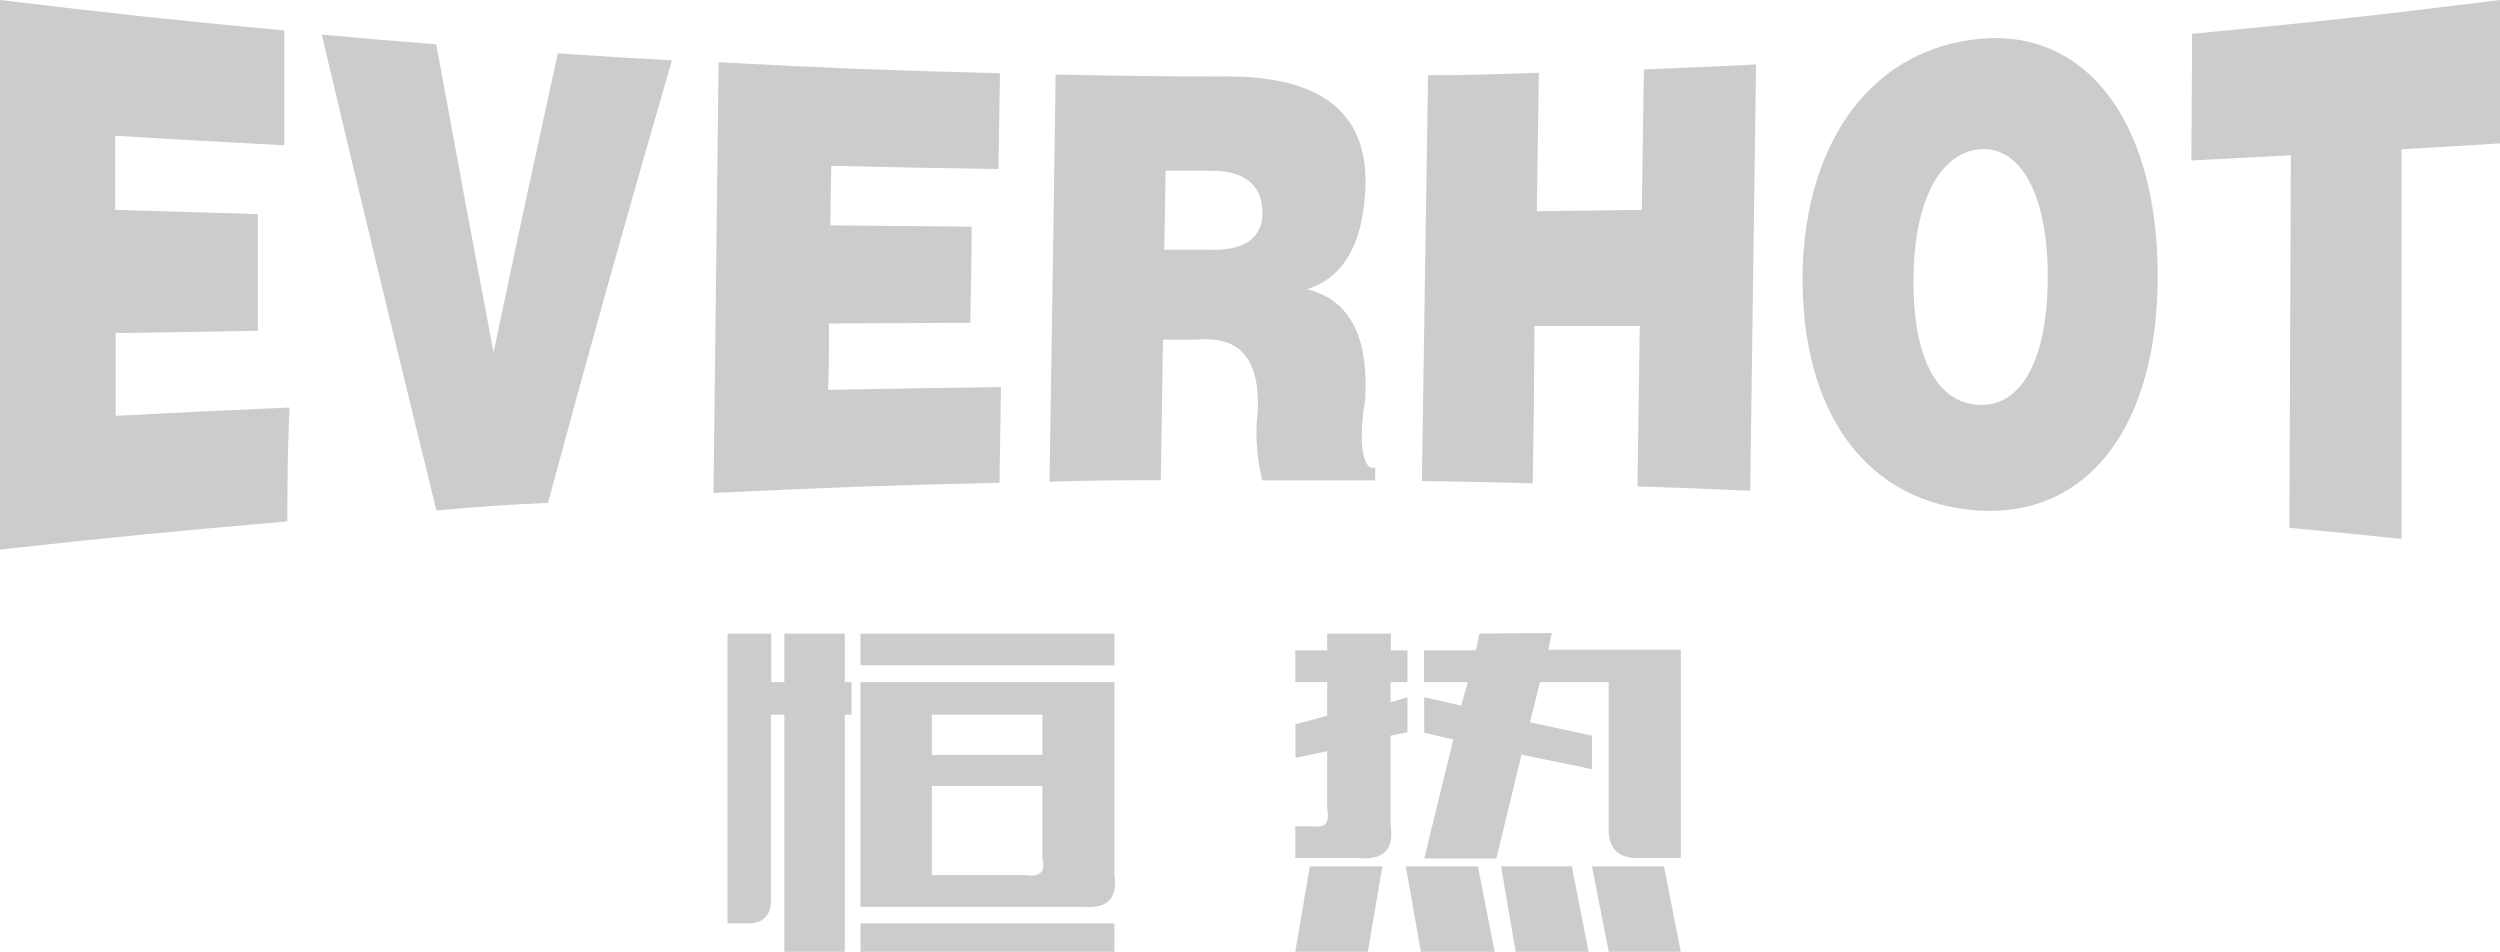 <svg xmlns="http://www.w3.org/2000/svg" viewBox="0 0 171.41 65.26"><defs><style>.cls-1{fill:#ccc;}</style></defs><title>资源 9</title><g id="图层_2" data-name="图层 2"><g id="图层_1-2" data-name="图层 1"><path class="cls-1" d="M53.78,46.77V43.44h4.14v3.33h.46V49h-.46V65.26H53.78V49h-.92V61.47c.08,1.3-.53,1.92-1.83,1.84H49.88V43.44h3v3.33Zm22.63-3.33v2.18H59V43.44Zm0,3.33V60c.23,1.61-.5,2.33-2.18,2.18H59V46.77Zm0,16.54v2H59v-2ZM63.89,49v2.76h7.58V49Zm6.44,11c1,.15,1.37-.23,1.14-1.15V53.89H63.89V60Z"/><path class="cls-1" d="M95.35,56.65c.23,1.6-.49,2.33-2.18,2.18H88.81V56.65H90c.84.15,1.18-.23,1-1.15v-4l-2.18.46v-2.3L91,49.07v-2.3H88.81V44.59H91V43.44h4.36v1.15H96.5v2.18H95.35v1.38l1.15-.35v2.41l-1.15.23Zm-.57,2.75-1,5.86H88.81l1-5.86Zm1.61,0h4.94l1.15,5.86H97.42Zm10-16-.23,1.15h9.08V58.83h-2.76c-1.53.08-2.26-.65-2.18-2.18V46.77h-4.71l-.69,2.75,4.25.92v2.3l-4.83-1-1.72,7.12H97.65l2-8.16-2-.46V47.8l2.53.58.46-1.61h-3V44.59h3.56l.23-1.15Zm1.38,16,1.15,5.86h-5l-1-5.86Zm1.38,0h4.94l1.15,5.86h-4.94Z"/><path class="cls-1" d="M19.7,35.75c-7.87.68-11.81,1.06-19.7,1.93V0C7.81.94,11.71,1.36,19.49,2.09c0,3.15,0,4.72,0,7.87-4.63-.24-6.95-.37-11.59-.65,0,2,0,3,0,5.08l9.78.29c0,3.18,0,4.77,0,8l-9.75.16c0,2.27,0,3.4,0,5.67,4.77-.25,7.16-.36,11.92-.57C19.72,31,19.71,32.61,19.7,35.75Z"/><path class="cls-1" d="M29.92,35q-4-16.31-7.86-32.63c3.14.29,4.71.42,7.85.67,1.58,8.61,2.36,12.83,3.93,21.12,1.76-8.36,2.64-12.45,4.41-20.5,3.14.21,4.7.31,7.82.48q-4.4,15.12-8.5,30.34C34.51,34.62,33,34.72,29.92,35Z"/><path class="cls-1" d="M68.53,33.1c-7.84.18-11.76.32-19.61.7l.35-29.53c7.74.41,11.59.56,19.29.75l-.1,6.57c-4.58-.07-6.88-.11-11.47-.22l-.06,4.08,9.69.09c0,2.64-.06,3.95-.09,6.59l-9.69.05c0,1.82,0,2.73-.06,4.55,4.74-.09,7.11-.13,11.85-.19Z"/><path class="cls-1" d="M82,23.29H79.74l-.15,9.64c-3,0-4.58,0-7.63.1.17-11.16.26-16.75.42-27.92,4.44.09,6.65.12,11.07.14,7.12-.17,10.43,2.43,10.16,7.8-.19,3.67-1.49,6-4,6.78q4.31,1.05,4,7.38c0,.3-.1.73-.15,1.21-.29,2.51.15,3.91.83,3.62,0,.36,0,.54,0,.9-3.1,0-4.65,0-7.74,0a13.52,13.52,0,0,1-.31-4.81C86.35,24.74,85.16,23,82,23.29ZM79.92,11.7l-.09,5.42h3c2.46.11,3.74-.79,3.73-2.55s-1.1-2.75-3.13-2.86Z"/><path class="cls-1" d="M105.09,33.14c-3-.08-4.56-.11-7.6-.16.17-11.12.25-16.69.42-27.82,3,0,4.56-.08,7.6-.17-.06,3.8-.09,5.69-.14,9.49l7.2-.09c.06-3.85.08-5.78.14-9.63,3.08-.12,4.62-.19,7.69-.34L120,33.65c-3.09-.14-4.64-.2-7.73-.3.07-4.41.1-6.62.16-11l-7.22,0C105.19,26.62,105.16,28.79,105.09,33.14Z"/><path class="cls-1" d="M135.89,2.65c7.09-.59,12,5.57,12.05,16.12S143.07,35.51,135.59,35s-12.12-6.53-12-16.3C123.79,9.35,128.63,3.24,135.89,2.65Zm-.07,7.58c-2.7.17-4.52,3.33-4.62,8.61-.1,5.61,1.56,8.76,4.45,8.92s4.79-3,4.75-9C140.36,13.23,138.49,10.07,135.82,10.23Z"/><path class="cls-1" d="M150.25,11l.05-8.68C158.76,1.51,163,1.05,171.41,0V9.83c-2.7.17-4,.25-6.75.4l0,26.72c-3.07-.32-4.61-.47-7.69-.76l.1-25.54C154.31,10.79,153,10.86,150.25,11Z"/></g></g></svg>